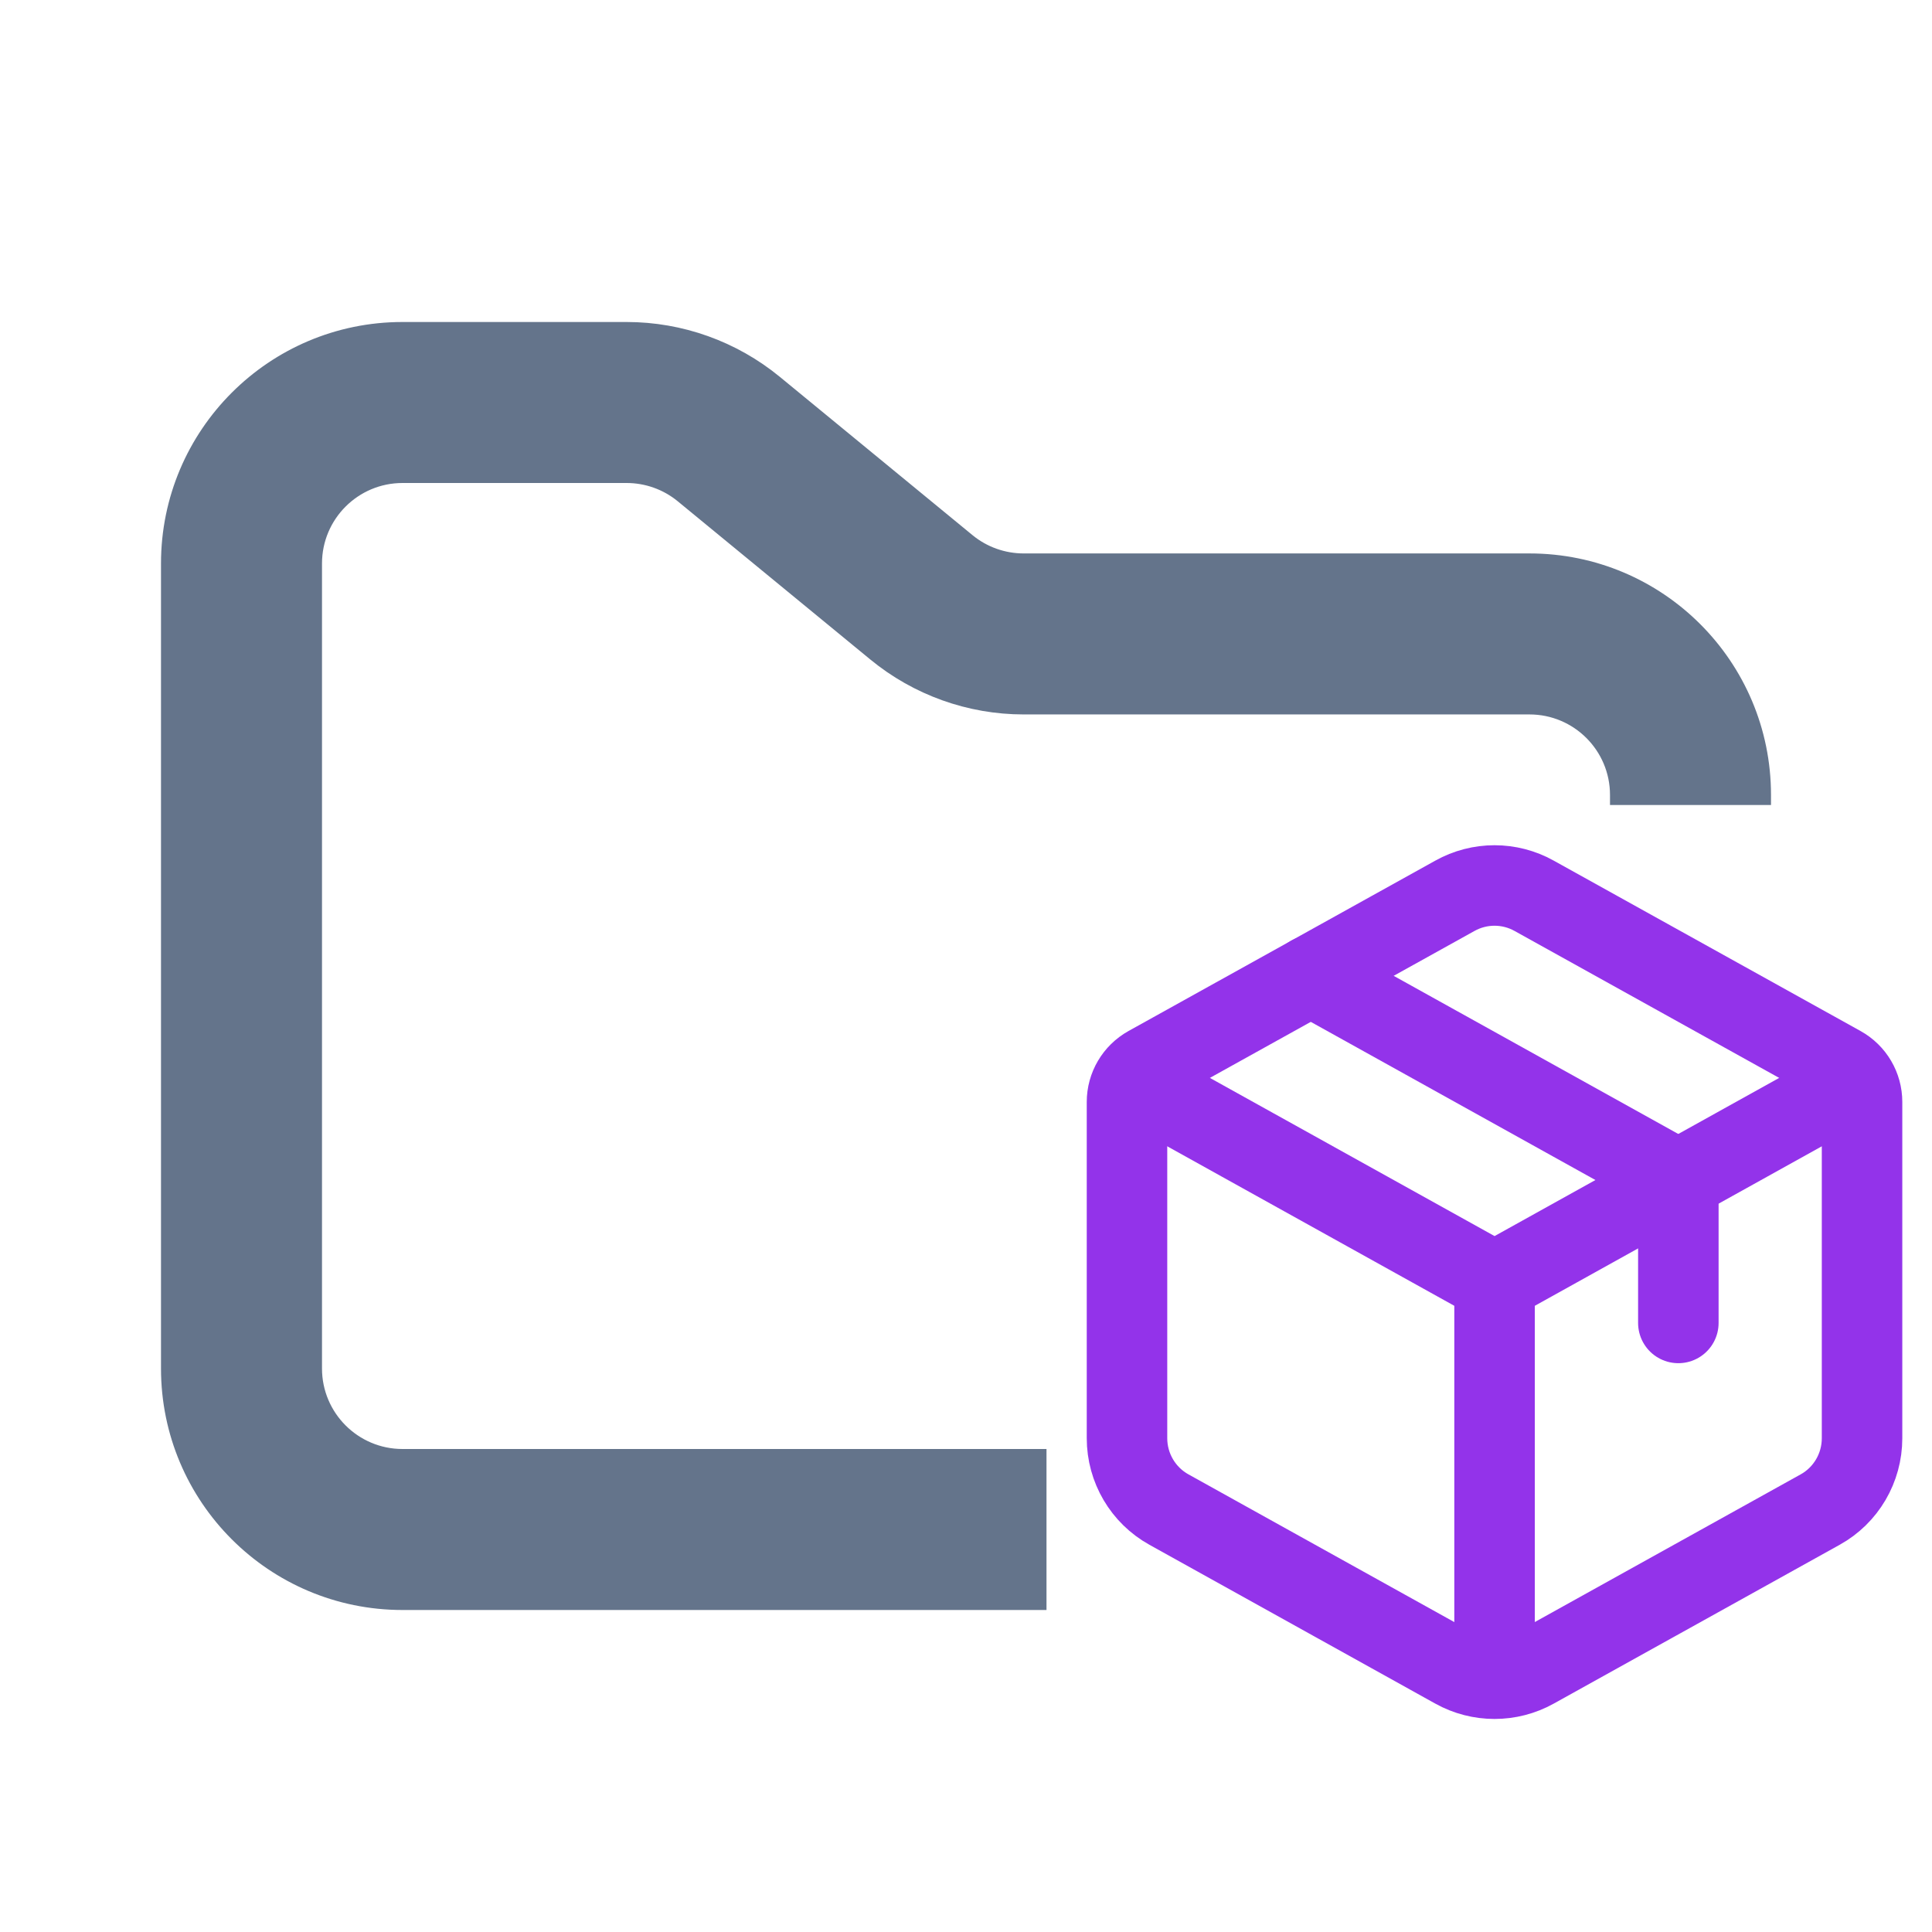 <svg width="24" height="24" viewBox="0 0 24 24" fill="none" xmlns="http://www.w3.org/2000/svg">
<path fill-rule="evenodd" clip-rule="evenodd" d="M5 4C3.343 4 2 5.343 2 7V17C2 18.657 3.343 20 5 20H13V18H5C4.448 18 4 17.552 4 17V7C4 6.448 4.448 6 5 6H7.784C8.015 6 8.24 6.08 8.419 6.227L10.812 8.193C11.349 8.634 12.022 8.875 12.716 8.875H19C19.552 8.875 20 9.323 20 9.875V10H22V9.875C22 8.218 20.657 6.875 19 6.875H12.716C12.485 6.875 12.26 6.795 12.081 6.648L9.688 4.682C9.151 4.241 8.478 4 7.784 4H5Z" fill="#64748B"/>
<path d="M18.073 11.128C18.379 10.957 18.752 10.957 19.058 11.128L22.87 13.245C23.032 13.335 23.131 13.505 23.131 13.689V17.866C23.131 18.235 22.932 18.575 22.61 18.753L19.058 20.726C18.752 20.896 18.379 20.896 18.073 20.726L14.522 18.753C14.2 18.575 14 18.235 14 17.866V13.689C14 13.505 14.1 13.335 14.261 13.245L18.073 11.128Z" stroke="#9333EA" stroke-linecap="round" stroke-linejoin="round"/>
<path d="M16.283 12.122L20.849 14.659V16.434" stroke="#9333EA" stroke-linecap="round" stroke-linejoin="round"/>
<path d="M14 13.39L18.566 15.927M18.566 15.927L23.131 13.39M18.566 15.927V21" stroke="#9333EA" stroke-linejoin="round"/>
</svg>
